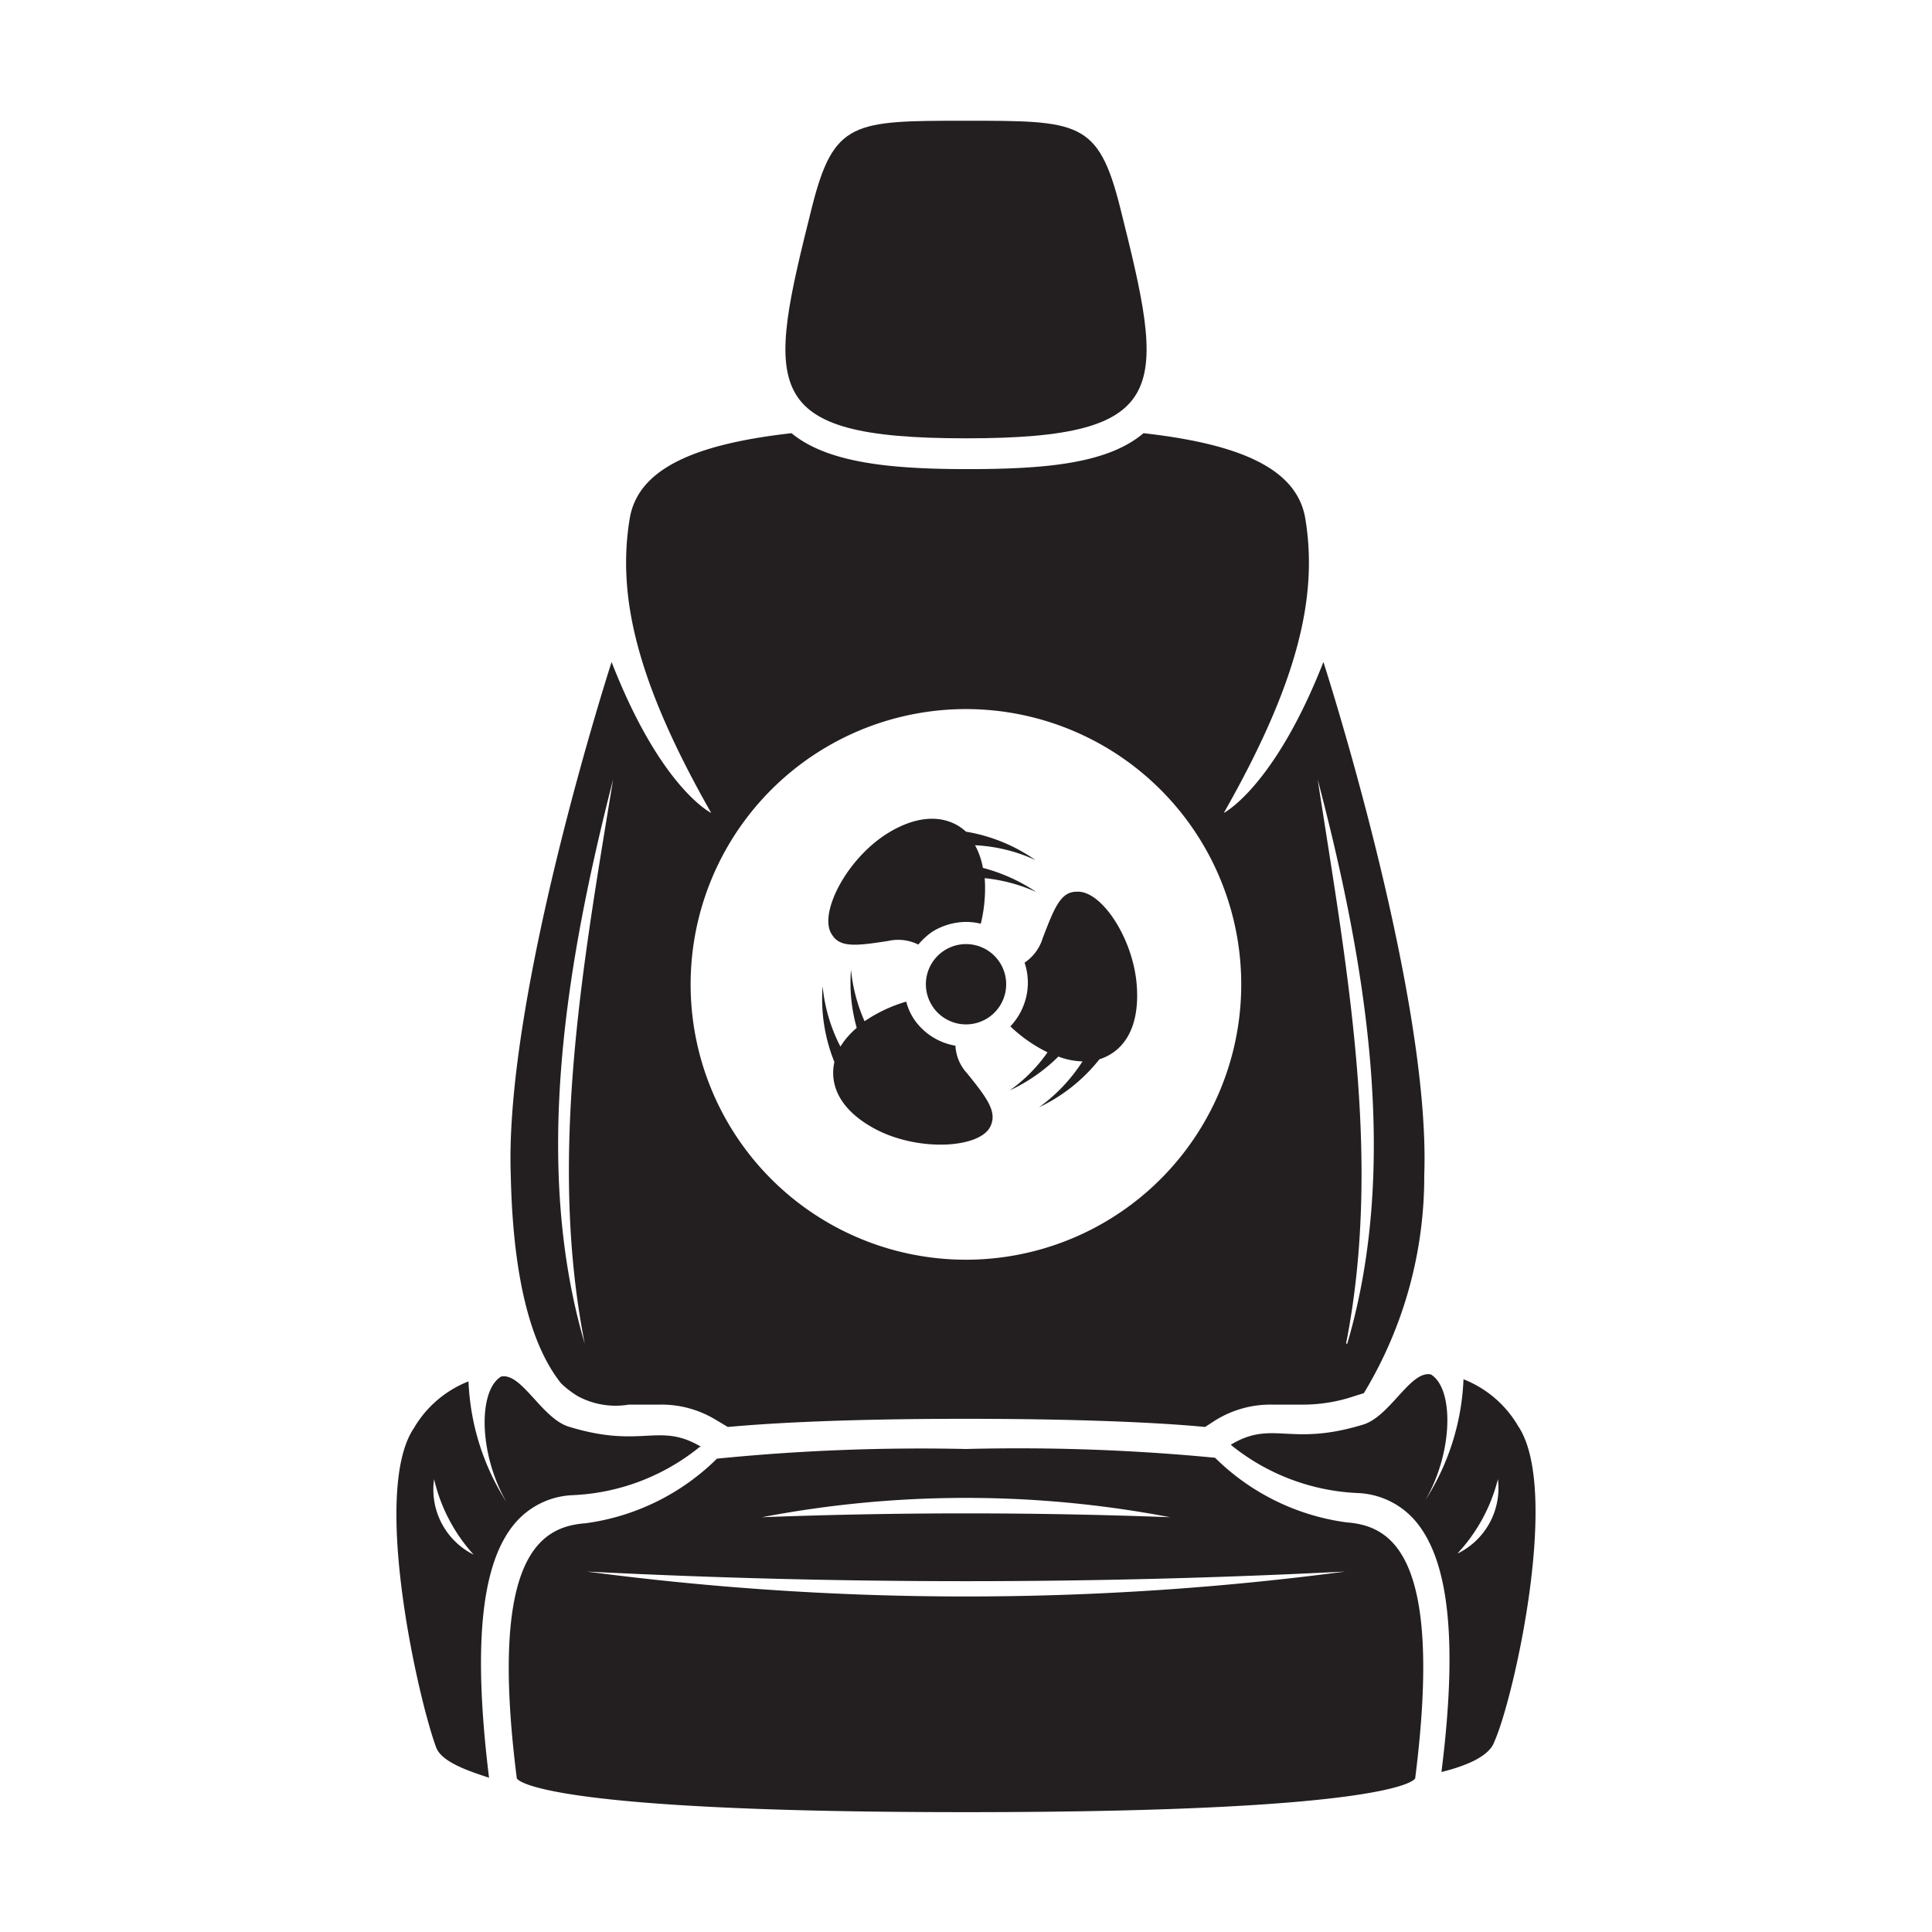 <svg xmlns="http://www.w3.org/2000/svg" viewBox="0 0 64 64"><defs><style>.cls-1{fill:#231f20;}</style></defs><g id="_10_Cooled_Seat" data-name="10 Cooled Seat"><path class="cls-1" d="M32,14.52c6.9,0,6.61-1.65,5.1-7.67C36.38,4,35.72,4,32,4s-4.38,0-5.1,2.85C25.39,12.87,25.1,14.52,32,14.52Z"/><path class="cls-1" d="M17.05,50.47a2.65,2.65,0,0,1,1.9-.94,7.16,7.16,0,0,0,4.23-1.6l.05,0c-1.41-.84-1.95.08-4.39-.67-.9-.28-1.56-1.8-2.24-1.66-.76.46-.75,2.55.18,4.16a8,8,0,0,1-1.26-4,3.63,3.63,0,0,0-1.81,1.55c-1.42,2.1.15,9,.74,10.58.19.5,1.15.8,1.75,1C15.66,54.48,15.94,51.79,17.05,50.47ZM14.38,49a5.6,5.6,0,0,0,1.31,2.5A2.41,2.41,0,0,1,14.38,49Z"/><path class="cls-1" d="M50.29,47.24a3.63,3.63,0,0,0-1.81-1.55,8,8,0,0,1-1.26,4c.93-1.61.94-3.7.18-4.16-.68-.14-1.34,1.38-2.24,1.66-2.44.75-3-.17-4.39.67l0,0a7.16,7.16,0,0,0,4.23,1.6,2.65,2.65,0,0,1,1.9.94c1.11,1.32,1.39,4,.85,8.3.6-.15,1.56-.45,1.75-1C50.14,56.29,51.71,49.34,50.29,47.24Zm-2,4.21A5.6,5.6,0,0,0,49.62,49,2.41,2.41,0,0,1,48.31,51.45Z"/><path class="cls-1" d="M44.6,50.43a7.64,7.64,0,0,1-4.35-2.14A68,68,0,0,0,32,48a68,68,0,0,0-8.25.32,7.64,7.64,0,0,1-4.35,2.14c-1.49.11-3.22,1.06-2.28,8.45,0,0,.37,1.12,14.88,1.12s14.88-1.12,14.88-1.12C47.82,51.49,46.09,50.54,44.6,50.43Zm-5.84-.17c-4.53-.17-9-.17-13.52,0A36,36,0,0,1,38.76,50.26Zm-19.32,1.8a247.62,247.62,0,0,0,25.12,0A96,96,0,0,1,19.44,52.06Z"/><path class="cls-1" d="M18.59,45.83a3.2,3.2,0,0,0,.55.42,2.64,2.64,0,0,0,1.69.28l.52,0h.5a3.46,3.46,0,0,1,1.89.52l.37.22c1-.09,3.36-.27,7.89-.27s7,.18,7.92.27l.34-.22a3.46,3.46,0,0,1,1.89-.52h.5l.52,0a5.31,5.31,0,0,0,1.69-.28l.32-.1a13.86,13.86,0,0,0,2-7.22c.22-6-3.34-17-3.34-17-1.63,4.15-3.3,5-3.3,5,2.44-4.29,3.13-7.15,2.7-9.75-.28-1.7-2.26-2.48-5.36-2.83-1.18,1-3.21,1.19-5.83,1.19s-4.65-.22-5.83-1.19c-3.1.35-5.08,1.13-5.36,2.83-.43,2.6.26,5.46,2.7,9.75,0,0-1.67-.81-3.3-5,0,0-3.56,11-3.34,17C17,42.72,17.72,44.74,18.59,45.83Zm26-1.32c1.22-6.19,0-12.57-.94-18.69C45.2,31.72,46.4,38.5,44.63,44.51ZM27.44,24.71A9.12,9.12,0,1,1,24.1,37.17,9.12,9.12,0,0,1,27.44,24.71Zm-7.13,1.11c-1,6.12-2.16,12.5-.94,18.69C17.6,38.5,18.8,31.72,20.31,25.82Z"/><path class="cls-1" d="M31.26,31.5a1.33,1.33,0,1,0,1.85.37A1.33,1.33,0,0,0,31.26,31.5Z"/><path class="cls-1" d="M29.09,37.45c1.44.71,3.39.57,3.72-.14.22-.47-.08-.9-.77-1.75a1.46,1.46,0,0,1-.39-.92,2.08,2.08,0,0,1-1.38-.89,1.94,1.94,0,0,1-.25-.57,4.88,4.88,0,0,0-1.38.65,5.54,5.54,0,0,1-.45-1.71,5.52,5.52,0,0,0,.19,1.93,2.59,2.59,0,0,0-.54.62,5.51,5.51,0,0,1-.59-2,5.59,5.59,0,0,0,.39,2.51C27.46,36,27.88,36.84,29.09,37.45Z"/><path class="cls-1" d="M29.42,31.17a1.5,1.5,0,0,1,1,.12,2.46,2.46,0,0,1,.44-.41A2.15,2.15,0,0,1,32,30.54a2,2,0,0,1,.49.06,4.93,4.93,0,0,0,.13-1.51,5.5,5.5,0,0,1,1.71.46,5.8,5.8,0,0,0-1.77-.8A2.49,2.49,0,0,0,32.3,28a5.4,5.4,0,0,1,2,.49A5.63,5.63,0,0,0,32,27.55c-.6-.55-1.56-.63-2.7.12-1.33.89-2.19,2.65-1.74,3.29C27.82,31.39,28.34,31.34,29.42,31.17Z"/><path class="cls-1" d="M33.94,31.89A2.07,2.07,0,0,1,34,33a2.13,2.13,0,0,1-.53,1,4.9,4.9,0,0,0,1.23.86,5.16,5.16,0,0,1-1.25,1.26A5.68,5.68,0,0,0,35.06,35a2.42,2.42,0,0,0,.8.16,5.62,5.62,0,0,1-1.44,1.52,5.62,5.62,0,0,0,2-1.59c.78-.25,1.33-1,1.24-2.4-.1-1.6-1.19-3.22-2-3.15-.52,0-.73.52-1.12,1.54A1.51,1.51,0,0,1,33.94,31.89Z"/></g></svg>